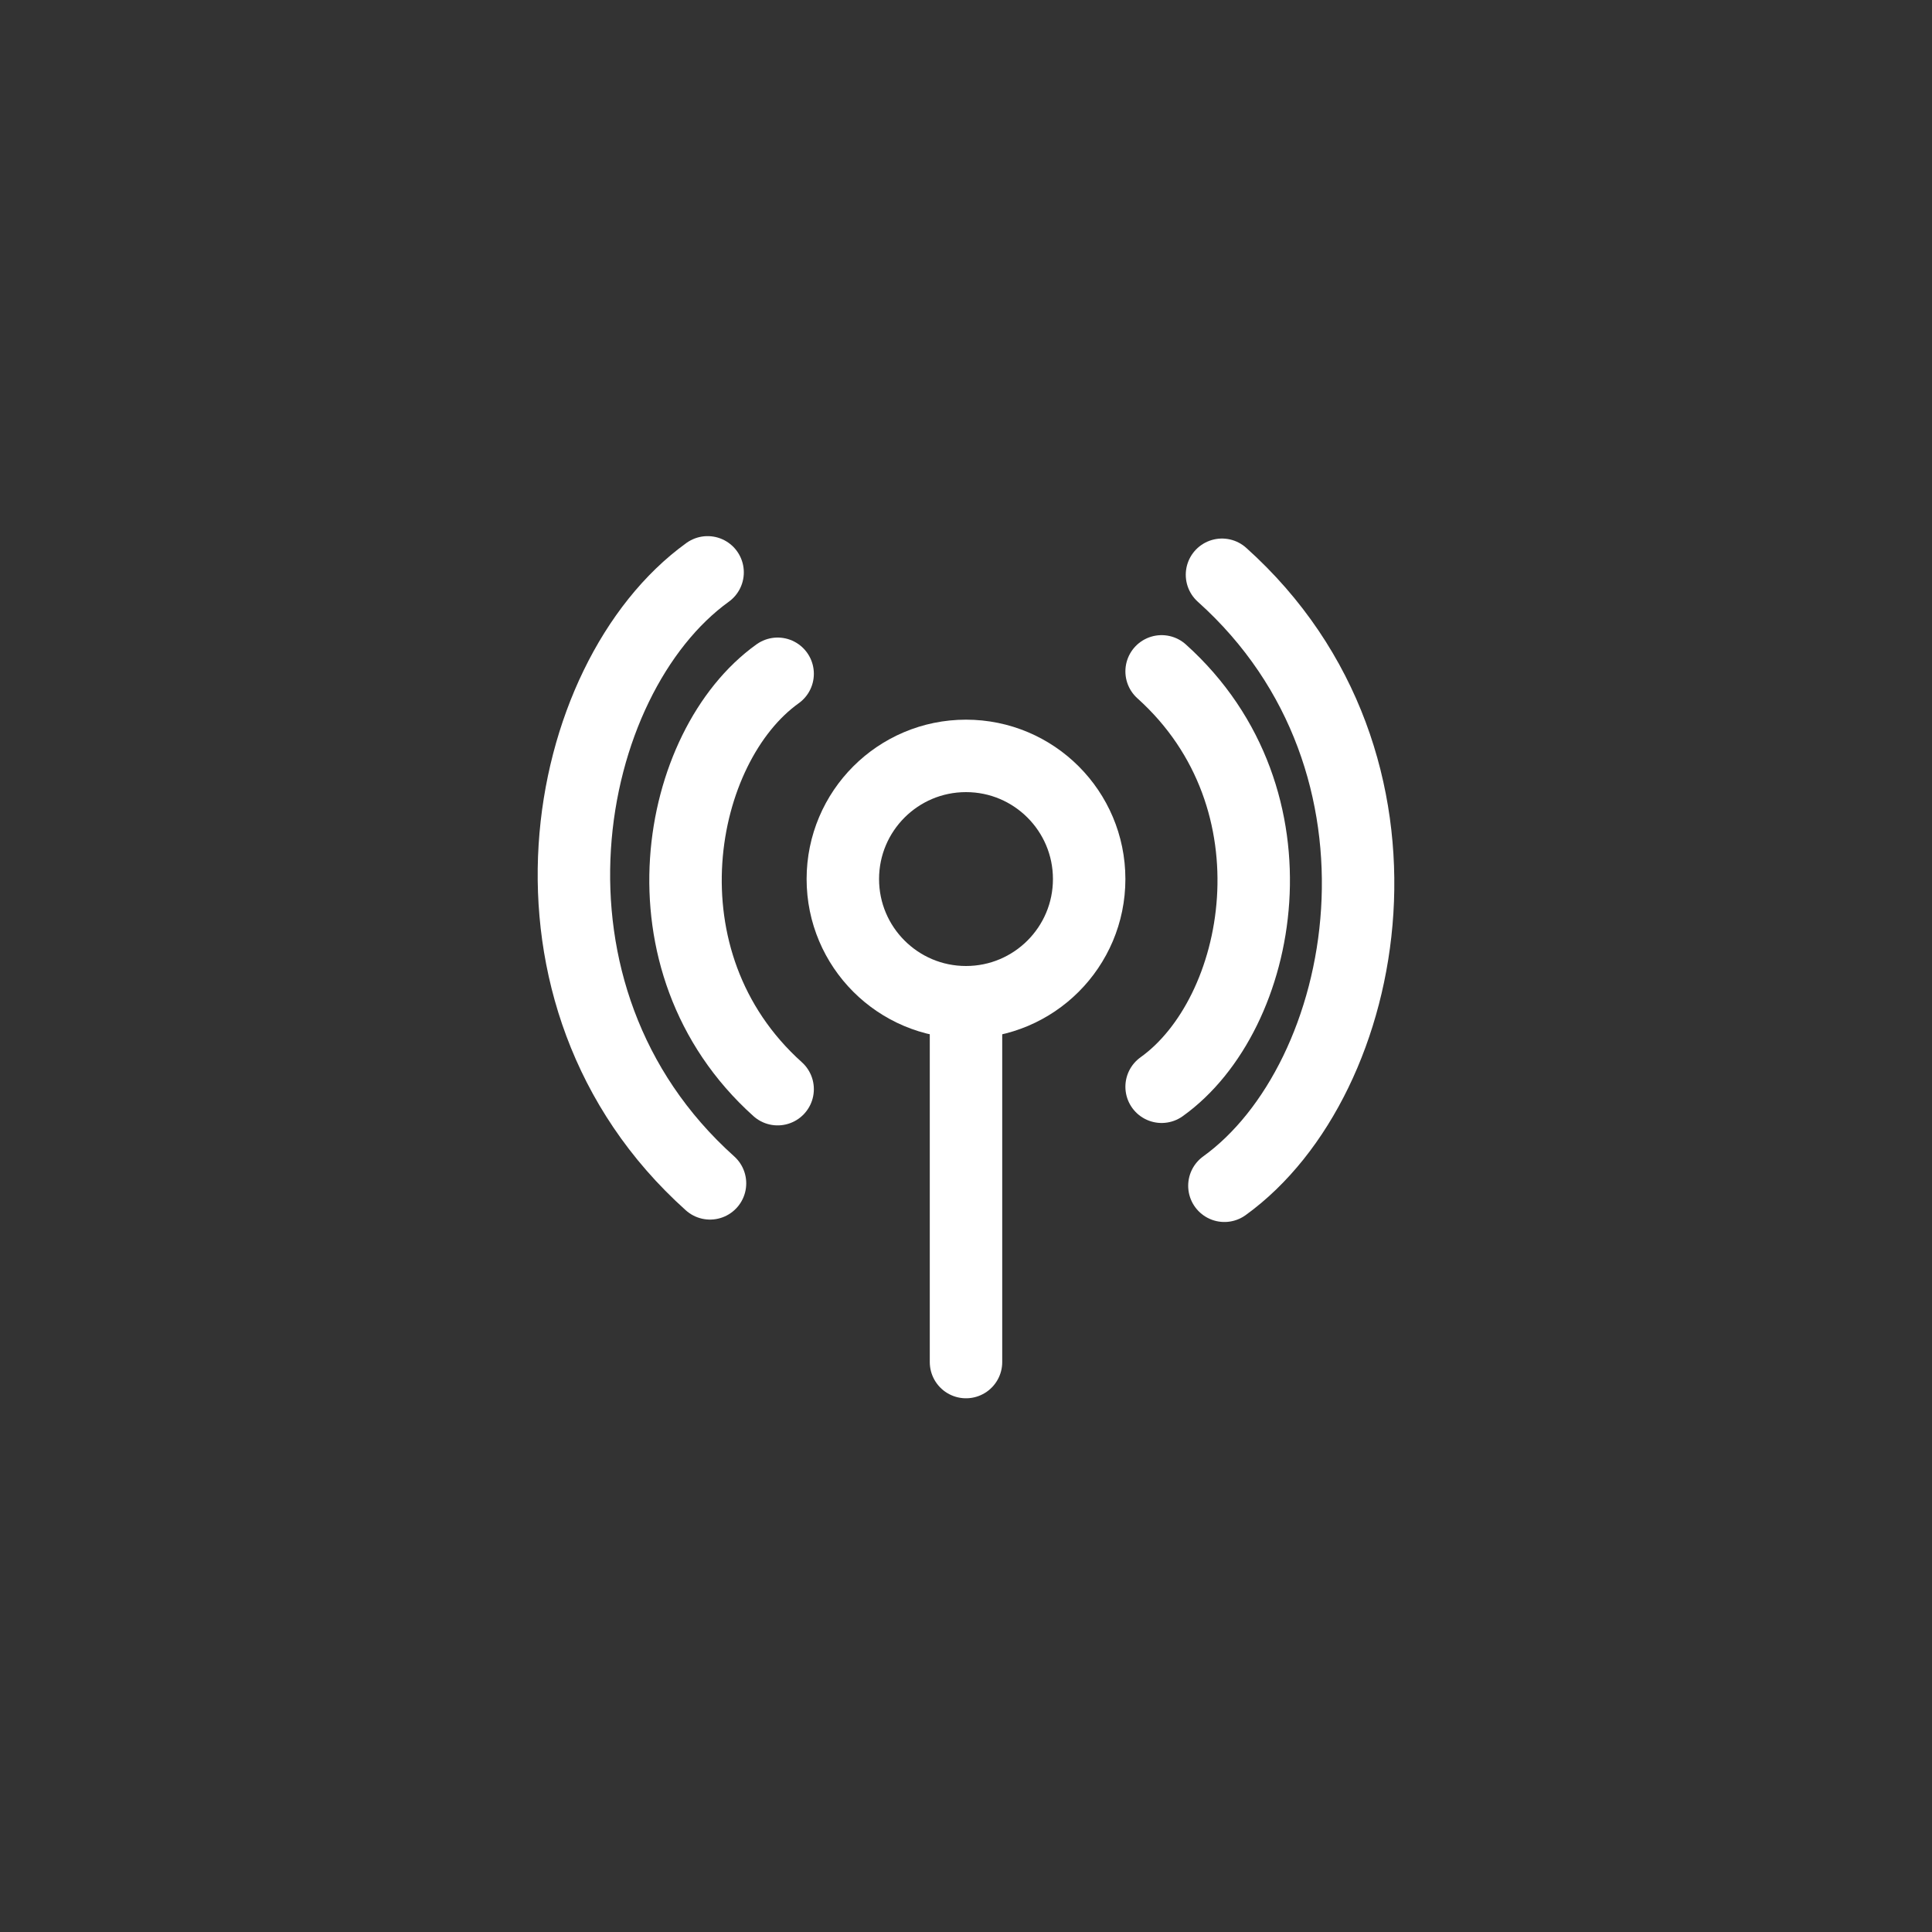 <?xml version="1.0" encoding="utf-8"?>
<!-- Generator: Adobe Illustrator 22.1.0, SVG Export Plug-In . SVG Version: 6.00 Build 0)  -->
<svg version="1.1" id="Слой_1" xmlns="http://www.w3.org/2000/svg" xmlns:xlink="http://www.w3.org/1999/xlink" x="0px" y="0px"
	 viewBox="0 0 80 80" style="enable-background:new 0 0 80 80;" xml:space="preserve">
<rect x="0" y="0" width="80" height="80" fill="#333333" stroke="none"/>
<style type="text/css">
	.st0{fill:none;stroke:#FFFFFF;stroke-width:3;stroke-linecap:round;stroke-linejoin:round;stroke-miterlimit:10;}
</style>
<circle class="st0" cx="40" cy="36.4" r="5.1"/>
<line class="st0" x1="40" y1="41.6" x2="40" y2="56.4"/>
<path class="st0" d="M32.2,45.1c-5.9-5.3-4.2-14.2,0-17.2"/>
<path class="st0" d="M48.1,27.8c5.9,5.3,4.2,14.2,0,17.2"/>
<path class="st0" d="M29.4,49c-8.7-7.8-6.2-20.9-0.1-25.3"/>
<path class="st0" d="M50.6,23.8c8.7,7.8,6.2,20.9,0.1,25.3"/>
</svg>
